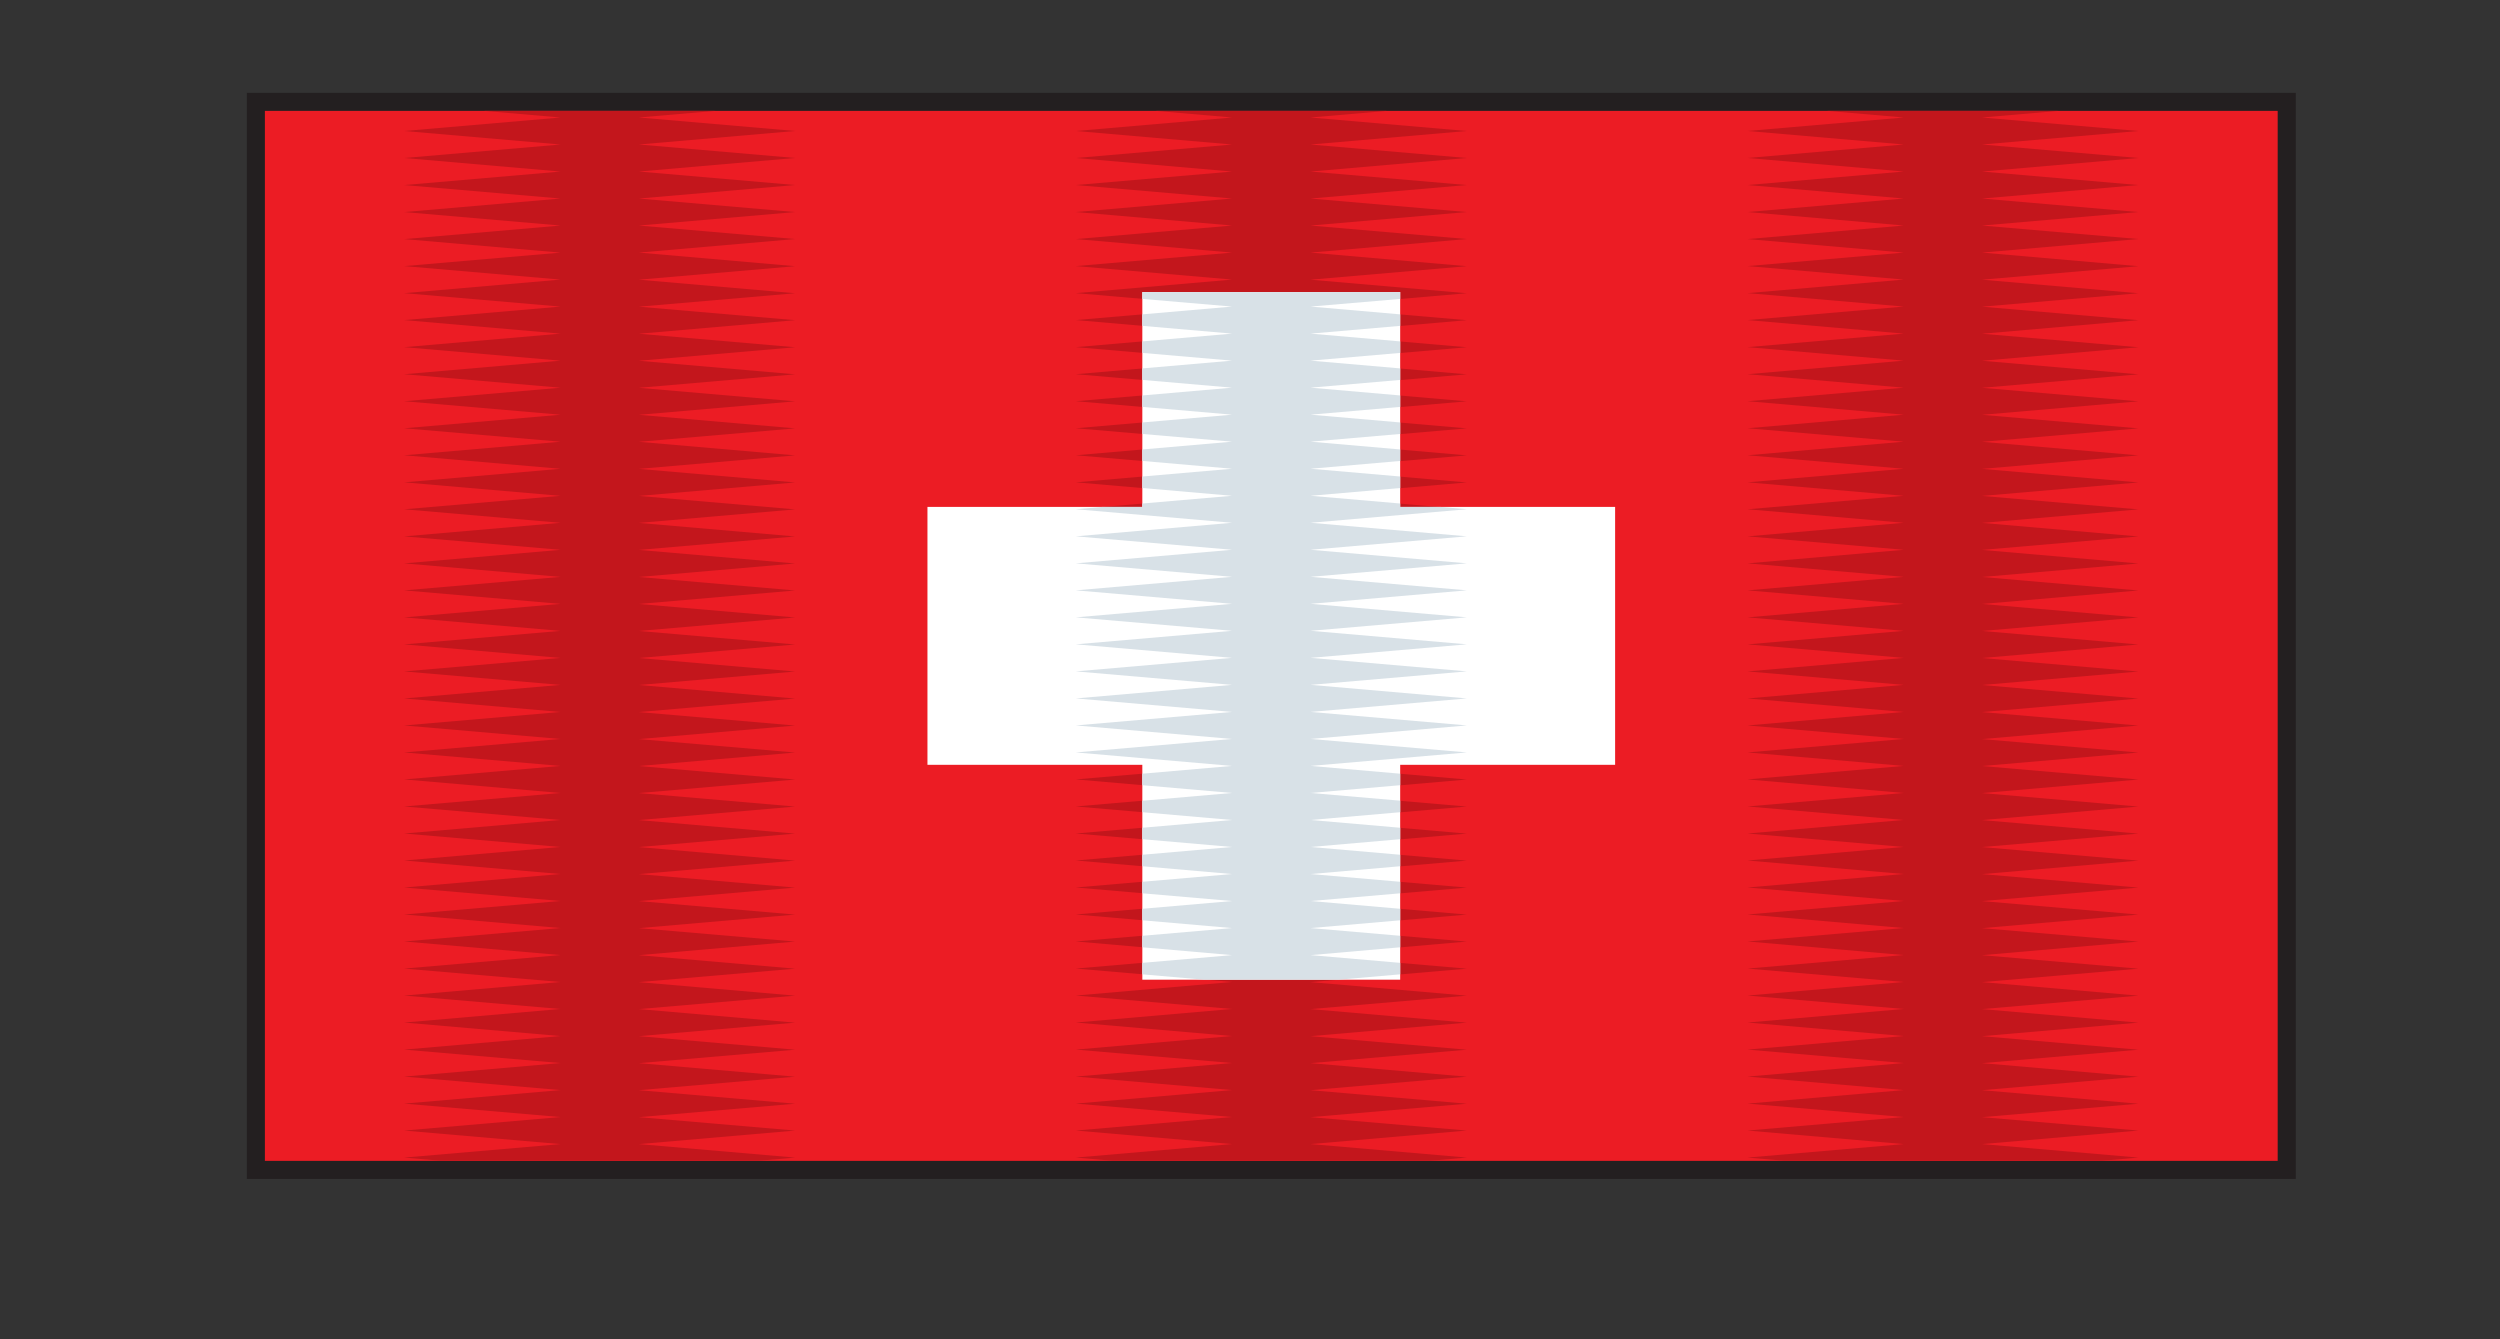<?xml version="1.0" encoding="utf-8"?>
<!-- Generator: Adobe Illustrator 15.0.0, SVG Export Plug-In . SVG Version: 6.00 Build 0)  -->
<!DOCTYPE svg PUBLIC "-//W3C//DTD SVG 1.1//EN" "http://www.w3.org/Graphics/SVG/1.1/DTD/svg11.dtd">
<svg version="1.1" id="Layer_1" xmlns="http://www.w3.org/2000/svg" xmlns:xlink="http://www.w3.org/1999/xlink" x="0px" y="0px"
	 width="121.739px" height="65.218px" viewBox="0 0 121.739 65.218" enable-background="new 0 0 121.739 65.218"
	 xml:space="preserve">
<rect x="0" y="0" width="121.739" height="65.218" fill="#333333" stroke="none"/>
<g>
	<rect x="12.019" y="4.52" fill-rule="evenodd" clip-rule="evenodd" fill="#231F20" width="99.774" height="52.89"/>
	<g>
		<rect x="12.899" y="5.399" fill-rule="evenodd" clip-rule="evenodd" fill="#EC1C24" width="98.014" height="51.13"/>
		<path fill-rule="evenodd" clip-rule="evenodd" fill="#C3161C" d="M34.839,5.399h-11.28l3.73,0.323l-7.61,0.657l7.61,0.658
			l-7.61,0.657l7.61,0.66l-7.61,0.657l7.61,0.657l-7.61,0.658l7.61,0.657l-7.61,0.66l7.61,0.658l-7.61,0.657l7.61,0.657l-7.61,0.66
			l7.61,0.655l-7.61,0.657l7.61,0.66l-7.61,0.658l7.61,0.658l-7.61,0.66l7.61,0.657l-7.61,0.658l7.61,0.657l-7.61,0.66l7.61,0.655
			l-7.61,0.66l7.61,0.658l-7.607,0.66l7.607,0.657l-7.61,0.655l7.61,0.659l-7.61,0.66l7.61,0.655l-7.61,0.66l7.61,0.658l-7.61,0.657
			l7.61,0.657l-7.61,0.658l7.61,0.657l-7.61,0.658l7.61,0.659l-7.61,0.658l7.61,0.656l-7.61,0.66l7.61,0.658l-7.61,0.657l7.61,0.659
			l-7.61,0.655l7.61,0.657l-7.61,0.657l7.61,0.66l-7.61,0.657l7.61,0.658l-7.61,0.659l7.61,0.655l-7.61,0.66l7.61,0.657l-7.61,0.657
			l7.61,0.657l-7.61,0.657l7.61,0.66l-7.61,0.654l7.61,0.662l-7.61,0.658l7.61,0.654l-7.61,0.66l7.61,0.654l-7.61,0.66l7.61,0.658
			l-7.61,0.66l7.61,0.654l-7.61,0.66l7.61,0.657l-7.61,0.659l7.61,0.654l-7.61,0.658l7.61,0.659l-7.61,0.657l1.77,0.154h15.5
			l1.771-0.154l-7.607-0.657l7.607-0.659L31.113,54.4l7.607-0.654l-7.607-0.659l7.607-0.657l-7.607-0.66l7.607-0.654l-7.607-0.66
			l7.607-0.658l-7.607-0.66l7.607-0.654l-7.607-0.66l7.607-0.654l-7.607-0.658l7.607-0.662l-7.607-0.654l7.607-0.66l-7.607-0.657
			l7.607-0.657l-7.607-0.657l7.607-0.657l-7.607-0.66l7.607-0.655l-7.607-0.659l7.607-0.658l-7.607-0.657l7.607-0.66l-7.607-0.657
			l7.607-0.657l-7.607-0.655l7.607-0.659l-7.609-0.657l7.609-0.658l-7.607-0.66l7.607-0.656l-7.607-0.658l7.607-0.659l-7.607-0.658
			l7.607-0.657l-7.607-0.658l7.607-0.657l-7.607-0.657l7.607-0.658l-7.607-0.66l7.607-0.655l-7.609-0.66l7.609-0.659l-7.607-0.655
			l7.607-0.657l-7.607-0.66l7.607-0.658l-7.607-0.66l7.607-0.655l-7.607-0.66l7.607-0.657l-7.607-0.658l7.607-0.657l-7.609-0.66
			l7.609-0.658l-7.607-0.658l7.607-0.66l-7.607-0.657l7.607-0.655l-7.609-0.66l7.609-0.657L31.113,12.3l7.607-0.66l-7.607-0.657
			l7.607-0.657l-7.607-0.658L38.72,9.01l-7.607-0.657l7.607-0.66l-7.607-0.657l7.607-0.658l-7.607-0.657L34.839,5.399L34.839,5.399z
			 M100.252,5.399h-11.28l3.728,0.323L85.09,6.378l7.609,0.658L85.09,7.693l7.609,0.66L85.093,9.01l7.606,0.657l-7.606,0.658
			l7.606,0.657l-7.606,0.66l7.606,0.658l-7.606,0.657l7.606,0.657l-7.606,0.66l7.606,0.655l-7.606,0.657l7.606,0.66l-7.606,0.658
			l7.606,0.658l-7.606,0.66l7.606,0.657l-7.606,0.658l7.606,0.657l-7.606,0.66l7.606,0.655l-7.606,0.66l7.606,0.658l-7.606,0.66
			l7.606,0.657l-7.606,0.655l7.606,0.659l-7.606,0.66l7.606,0.655l-7.606,0.66l7.606,0.658l-7.606,0.657l7.606,0.657l-7.606,0.658
			l7.606,0.657l-7.606,0.658l7.606,0.659l-7.606,0.658l7.606,0.656l-7.606,0.66l7.609,0.658l-7.609,0.657l7.606,0.659L85.09,36.64
			l7.609,0.657l-7.609,0.657l7.609,0.66l-7.606,0.657l7.606,0.658l-7.606,0.659l7.606,0.655l-7.606,0.66l7.606,0.657l-7.606,0.657
			l7.606,0.657l-7.606,0.657l7.606,0.66l-7.606,0.654l7.606,0.662l-7.606,0.658l7.606,0.654l-7.606,0.66l7.606,0.654l-7.606,0.66
			l7.606,0.658l-7.606,0.66l7.606,0.654l-7.606,0.66l7.606,0.657l-7.606,0.659l7.606,0.654l-7.606,0.658l7.606,0.659l-7.606,0.657
			l1.77,0.154h15.498l1.77-0.154l-7.607-0.657l7.607-0.659L96.522,54.4l7.607-0.654l-7.607-0.659l7.607-0.657l-7.607-0.66
			l7.607-0.654l-7.607-0.66l7.61-0.658l-7.61-0.66l7.607-0.654l-7.607-0.66l7.607-0.654l-7.607-0.658l7.607-0.662l-7.607-0.654
			l7.607-0.66l-7.607-0.657l7.607-0.657l-7.607-0.657l7.61-0.657l-7.61-0.66l7.607-0.655l-7.607-0.659l7.607-0.658l-7.607-0.657
			l7.61-0.66l-7.61-0.657l7.61-0.657l-7.61-0.655l7.607-0.659l-7.607-0.657l7.607-0.658l-7.607-0.66l7.607-0.656l-7.607-0.658
			l7.607-0.659l-7.607-0.658l7.61-0.657l-7.61-0.658l7.607-0.657l-7.607-0.657l7.61-0.658l-7.61-0.66l7.61-0.655l-7.61-0.66
			l7.607-0.659l-7.607-0.655l7.61-0.657l-7.61-0.66l7.607-0.658l-7.607-0.66l7.607-0.655l-7.607-0.66l7.607-0.657l-7.607-0.658
			l7.61-0.657l-7.61-0.66l7.61-0.658l-7.61-0.658l7.607-0.66l-7.607-0.657l7.607-0.655l-7.607-0.66l7.607-0.657L96.522,12.3
			l7.61-0.66l-7.61-0.657l7.607-0.657l-7.607-0.658l7.607-0.657l-7.607-0.657l7.61-0.66l-7.61-0.657l7.607-0.658l-7.607-0.657
			L100.252,5.399L100.252,5.399z M67.546,5.399h-11.28l3.727,0.323l-7.606,0.657l7.606,0.658l-7.606,0.657l7.606,0.66L52.386,9.01
			l7.606,0.657l-7.606,0.658l7.606,0.657l-7.606,0.66l7.606,0.658l-7.606,0.657l7.606,0.657l-7.606,0.66l7.606,0.655l-7.606,0.657
			l7.606,0.66l-7.606,0.658l7.606,0.658l-7.606,0.66l7.606,0.657l-7.606,0.658l7.606,0.657l-7.606,0.66l7.606,0.655l-7.606,0.66
			l7.606,0.658l-7.606,0.66l7.606,0.657l-7.606,0.655l7.606,0.659l-7.606,0.66l7.606,0.655l-7.606,0.66l7.606,0.658l-7.606,0.657
			l7.606,0.657l-7.606,0.658l7.606,0.657l-7.606,0.658l7.606,0.659l-7.606,0.658l7.606,0.656l-7.606,0.66l7.609,0.658l-7.609,0.657
			l7.606,0.659l-7.606,0.655l7.606,0.657l-7.606,0.657l7.606,0.66l-7.606,0.657l7.606,0.658l-7.606,0.659l7.606,0.655l-7.606,0.66
			l7.606,0.657l-7.606,0.657l7.606,0.657l-7.606,0.657l7.606,0.66l-7.606,0.654l7.606,0.662l-7.606,0.658l7.606,0.654l-7.606,0.66
			l7.606,0.654l-7.606,0.66l7.606,0.658l-7.606,0.66l7.606,0.654l-7.606,0.66l7.606,0.657l-7.606,0.659l7.606,0.654l-7.606,0.658
			l7.606,0.659l-7.606,0.657l1.77,0.154h15.5l1.771-0.154l-7.607-0.657l7.607-0.659L63.819,54.4l7.607-0.654l-7.607-0.659
			l7.607-0.657l-7.607-0.66l7.607-0.654l-7.607-0.66l7.607-0.658l-7.607-0.66l7.607-0.654l-7.607-0.66l7.607-0.654l-7.607-0.658
			l7.607-0.662l-7.607-0.654l7.607-0.66l-7.607-0.657l7.607-0.657l-7.607-0.657l7.607-0.657l-7.607-0.66l7.607-0.655l-7.607-0.659
			l7.607-0.658l-7.607-0.657l7.607-0.66l-7.607-0.657l7.607-0.657l-7.607-0.655l7.607-0.659l-7.609-0.657l7.609-0.658l-7.607-0.66
			l7.607-0.656l-7.607-0.658l7.607-0.659l-7.607-0.658l7.607-0.657l-7.607-0.658l7.607-0.657l-7.607-0.657l7.607-0.658l-7.607-0.66
			l7.607-0.655l-7.609-0.66l7.609-0.659l-7.607-0.655l7.607-0.657l-7.607-0.66l7.607-0.658l-7.607-0.66l7.607-0.655l-7.607-0.66
			l7.607-0.657l-7.607-0.658l7.607-0.657l-7.609-0.66l7.609-0.658l-7.607-0.658l7.607-0.66l-7.607-0.657l7.607-0.655l-7.609-0.66
			l7.609-0.657L63.819,12.3l7.607-0.66l-7.607-0.657l7.607-0.657l-7.607-0.658l7.607-0.657l-7.607-0.657l7.607-0.66l-7.607-0.657
			l7.607-0.658l-7.607-0.657L67.546,5.399z"/>
		<polygon fill-rule="evenodd" clip-rule="evenodd" fill="#FFFFFF" points="55.626,14.221 55.626,24.684 45.163,24.684 
			45.163,37.243 55.626,37.243 55.626,47.707 68.183,47.707 68.183,37.243 78.649,37.243 78.649,24.684 68.183,24.684 
			68.183,14.221 		"/>
		<polygon fill-rule="evenodd" clip-rule="evenodd" fill="#D8E1E7" points="55.626,14.221 55.626,14.556 59.993,14.929 
			55.626,15.308 55.626,15.868 59.993,16.246 55.626,16.625 55.626,17.185 59.993,17.562 55.626,17.94 55.626,18.5 59.993,18.878 
			55.626,19.257 55.626,19.814 59.993,20.193 55.626,20.572 55.626,21.132 59.993,21.508 55.626,21.887 55.626,22.446 
			59.993,22.826 55.626,23.204 55.626,23.764 59.993,24.143 55.626,24.519 55.626,24.684 53.685,24.684 52.386,24.798 
			59.993,25.457 52.386,26.117 59.993,26.772 52.386,27.432 59.993,28.089 52.386,28.747 59.993,29.404 52.386,30.062 
			59.993,30.718 52.386,31.376 59.993,32.035 52.386,32.693 59.993,33.35 52.386,34.01 59.995,34.668 52.386,35.325 59.993,35.984 
			52.386,36.64 59.993,37.297 55.626,37.676 55.626,38.236 59.993,38.614 55.626,38.993 55.626,39.551 59.993,39.93 55.626,40.308 
			55.626,40.865 59.993,41.244 55.626,41.623 55.626,42.182 59.993,42.562 55.626,42.939 55.626,43.5 59.993,43.876 55.626,44.254 
			55.626,44.814 59.993,45.193 55.626,45.569 55.626,46.129 59.993,46.51 55.626,46.887 55.626,47.446 58.642,47.707 65.17,47.707 
			68.183,47.446 68.183,46.887 63.819,46.51 68.183,46.129 68.183,45.569 63.819,45.193 68.183,44.814 68.183,44.254 63.819,43.876 
			68.183,43.5 68.183,42.939 63.819,42.562 68.183,42.182 68.183,41.623 63.819,41.244 68.183,40.865 68.183,40.308 63.819,39.93 
			68.183,39.551 68.183,38.99 63.819,38.614 68.183,38.236 68.183,37.676 63.819,37.297 71.427,36.64 63.819,35.984 71.427,35.325 
			63.817,34.668 71.427,34.01 63.819,33.35 71.427,32.693 63.819,32.035 71.427,31.376 63.819,30.718 71.427,30.062 63.819,29.404 
			71.427,28.747 63.819,28.089 71.427,27.432 63.819,26.772 71.427,26.117 63.817,25.457 71.427,24.798 70.126,24.684 
			68.183,24.684 68.183,24.519 63.819,24.143 68.183,23.764 68.183,23.204 63.819,22.826 68.183,22.446 68.183,21.887 
			63.819,21.508 68.183,21.132 68.183,20.572 63.819,20.193 68.183,19.814 68.183,19.257 63.819,18.878 68.183,18.5 68.183,17.94 
			63.817,17.562 68.183,17.185 68.183,16.625 63.819,16.246 68.183,15.868 68.183,15.308 63.819,14.929 68.183,14.556 
			68.183,14.221 		"/>
	</g>
</g>
</svg>
